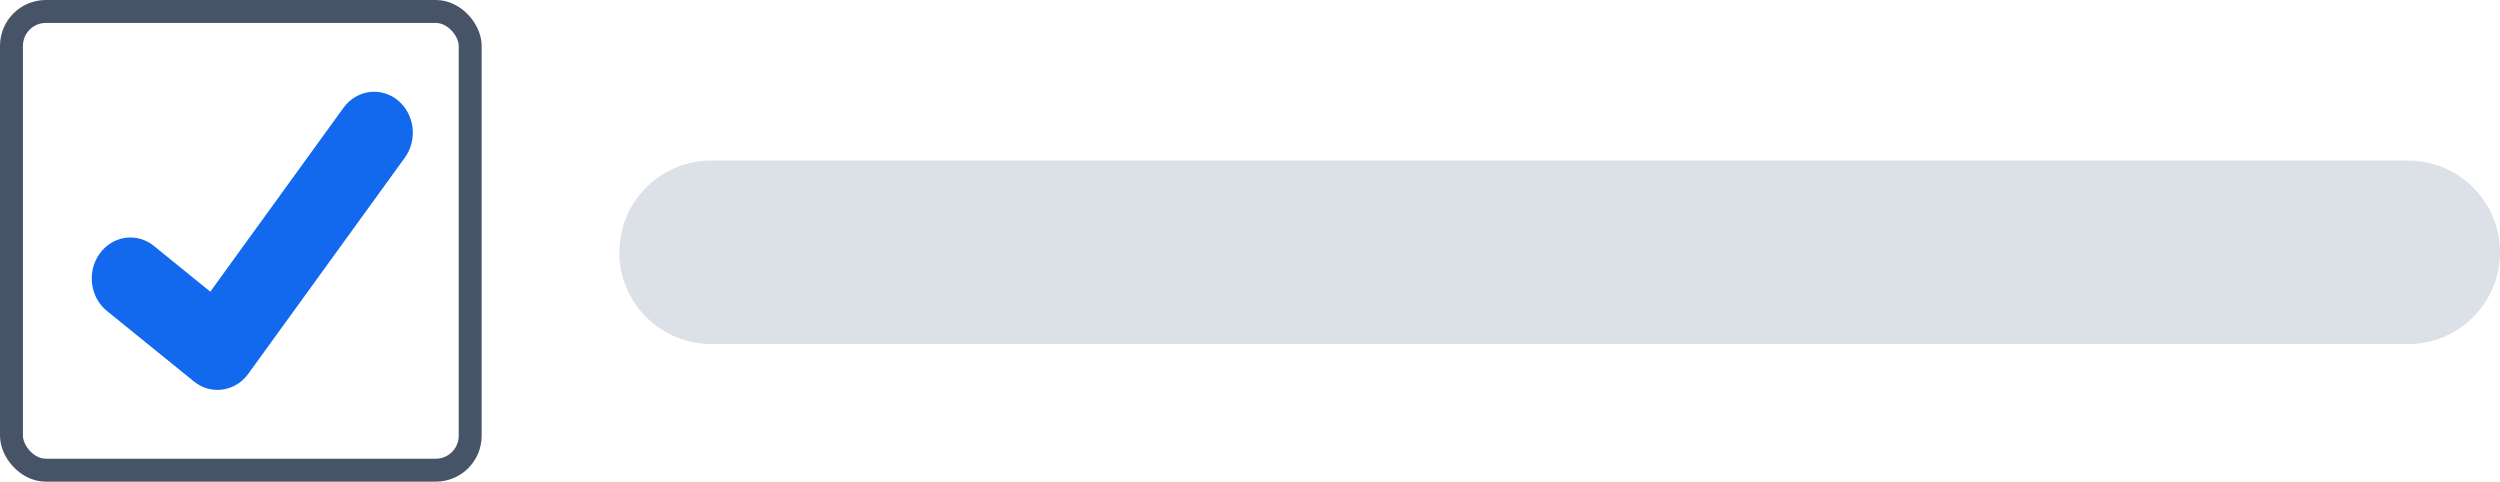 <svg width="109" height="21" viewBox="0 0 109 21" fill="none" xmlns="http://www.w3.org/2000/svg">
<path d="M104.996 7H31.004C29.97 7.001 28.976 7.401 28.231 8.118C27.486 8.834 27.047 9.811 27.007 10.843C27.001 10.895 26.999 10.948 27 11C27.002 12.06 27.424 13.077 28.175 13.827C28.925 14.577 29.943 14.998 31.004 15H104.996C106.058 15 107.076 14.579 107.827 13.828C108.578 13.078 109 12.061 109 11C109 9.939 108.578 8.922 107.827 8.172C107.076 7.421 106.058 7 104.996 7Z" fill="#DCE0E7"/>
<path d="M9.48 17C9.117 17.001 8.763 16.876 8.473 16.646L8.455 16.631L4.66 13.556C4.485 13.413 4.337 13.235 4.226 13.033C4.116 12.83 4.044 12.606 4.015 12.373C3.986 12.141 4 11.905 4.057 11.678C4.114 11.452 4.213 11.24 4.348 11.054C4.482 10.868 4.65 10.711 4.842 10.594C5.033 10.477 5.245 10.401 5.465 10.37C5.684 10.339 5.907 10.354 6.121 10.415C6.335 10.475 6.535 10.58 6.711 10.723L9.169 12.718L14.976 4.699C15.111 4.513 15.279 4.357 15.471 4.239C15.662 4.122 15.874 4.046 16.093 4.015C16.313 3.985 16.536 4 16.75 4.061C16.964 4.121 17.164 4.226 17.34 4.368L17.304 4.42L17.341 4.369C17.695 4.658 17.927 5.083 17.985 5.552C18.044 6.021 17.924 6.496 17.653 6.871L10.821 16.303C10.663 16.521 10.46 16.697 10.228 16.817C9.995 16.938 9.739 17.001 9.48 17Z" fill="#1269ED"/>
<rect x="0.5" y="0.5" width="20" height="20" rx="1.5" stroke="#475367"/>
</svg>
